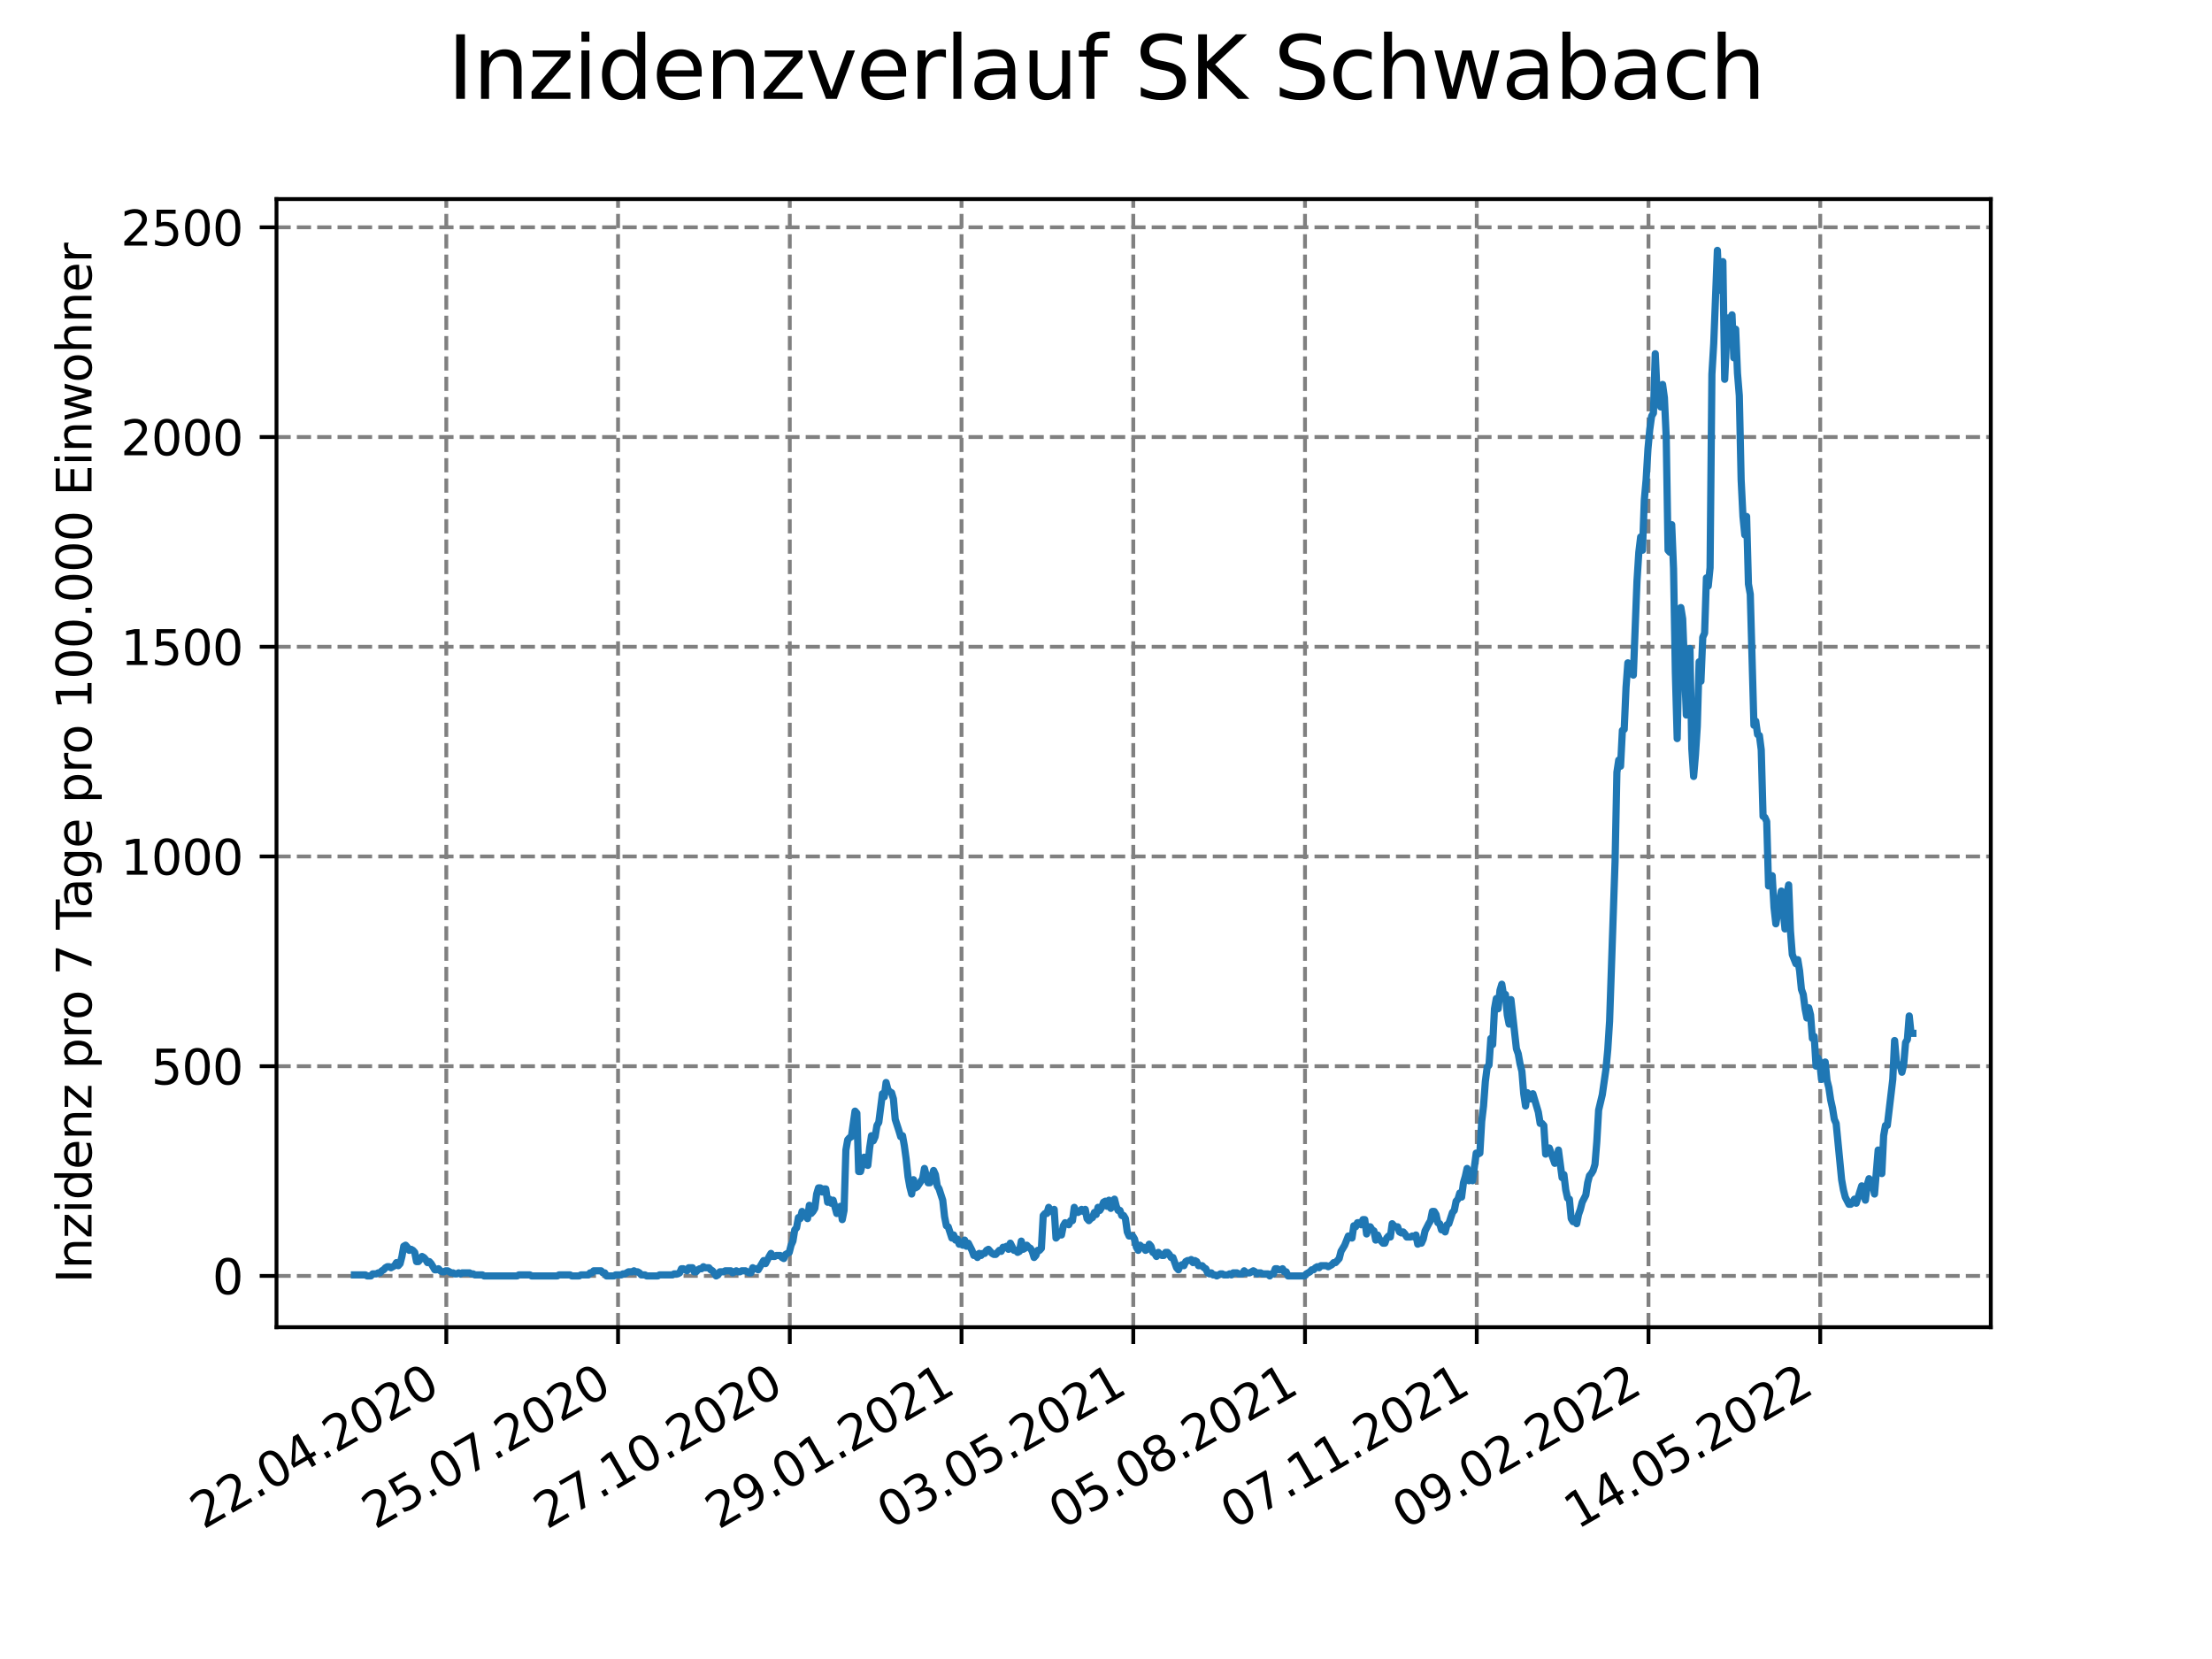 <?xml version="1.0" encoding="utf-8" standalone="no"?>
<!DOCTYPE svg PUBLIC "-//W3C//DTD SVG 1.1//EN"
  "http://www.w3.org/Graphics/SVG/1.1/DTD/svg11.dtd">
<svg xmlns:xlink="http://www.w3.org/1999/xlink" width="460.8pt" height="345.6pt" viewBox="0 0 460.8 345.6" xmlns="http://www.w3.org/2000/svg" version="1.1">
 <defs>
  <style type="text/css">*{stroke-linejoin: round; stroke-linecap: butt}</style>
 </defs>
 <g id="figure_1">
  <g id="patch_1">
   <path d="M 0 345.6 
L 460.8 345.6 
L 460.8 0 
L 0 0 
z
" style="fill: #ffffff"/>
  </g>
  <g id="axes_1">
   <g id="patch_2">
    <path d="M 57.6 276.48 
L 414.72 276.48 
L 414.72 41.472 
L 57.6 41.472 
z
" style="fill: #ffffff"/>
   </g>
   <g id="matplotlib.axis_1">
    <g id="xtick_1">
     <g id="line2d_1">
      <path d="M 92.974 276.48 
L 92.974 41.472 
" clip-path="url(#pf11c530e3b)" style="fill: none; stroke-dasharray: 2.96,1.28; stroke-dashoffset: 0; stroke: #808080; stroke-width: 0.8"/>
     </g>
     <g id="line2d_2">
      <defs>
       <path id="m8e20c6bf07" d="M 0 0 
L 0 3.5 
" style="stroke: #000000; stroke-width: 0.8"/>
      </defs>
      <g>
       <use xlink:href="#m8e20c6bf07" x="92.974" y="276.48" style="stroke: #000000; stroke-width: 0.8"/>
      </g>
     </g>
     <g id="text_1">
      <!-- 22.04.2020 -->
      <g transform="translate(42.349 318.689)rotate(-30)scale(0.1 -0.1)">
       <defs>
        <path id="DejaVuSans-32" d="M 1228 531 
L 3431 531 
L 3431 0 
L 469 0 
L 469 531 
Q 828 903 1448 1529 
Q 2069 2156 2228 2338 
Q 2531 2678 2651 2914 
Q 2772 3150 2772 3378 
Q 2772 3750 2511 3984 
Q 2250 4219 1831 4219 
Q 1534 4219 1204 4116 
Q 875 4013 500 3803 
L 500 4441 
Q 881 4594 1212 4672 
Q 1544 4750 1819 4750 
Q 2544 4750 2975 4387 
Q 3406 4025 3406 3419 
Q 3406 3131 3298 2873 
Q 3191 2616 2906 2266 
Q 2828 2175 2409 1742 
Q 1991 1309 1228 531 
z
" transform="scale(0.016)"/>
        <path id="DejaVuSans-2e" d="M 684 794 
L 1344 794 
L 1344 0 
L 684 0 
L 684 794 
z
" transform="scale(0.016)"/>
        <path id="DejaVuSans-30" d="M 2034 4250 
Q 1547 4250 1301 3770 
Q 1056 3291 1056 2328 
Q 1056 1369 1301 889 
Q 1547 409 2034 409 
Q 2525 409 2770 889 
Q 3016 1369 3016 2328 
Q 3016 3291 2770 3770 
Q 2525 4250 2034 4250 
z
M 2034 4750 
Q 2819 4750 3233 4129 
Q 3647 3509 3647 2328 
Q 3647 1150 3233 529 
Q 2819 -91 2034 -91 
Q 1250 -91 836 529 
Q 422 1150 422 2328 
Q 422 3509 836 4129 
Q 1250 4750 2034 4750 
z
" transform="scale(0.016)"/>
        <path id="DejaVuSans-34" d="M 2419 4116 
L 825 1625 
L 2419 1625 
L 2419 4116 
z
M 2253 4666 
L 3047 4666 
L 3047 1625 
L 3713 1625 
L 3713 1100 
L 3047 1100 
L 3047 0 
L 2419 0 
L 2419 1100 
L 313 1100 
L 313 1709 
L 2253 4666 
z
" transform="scale(0.016)"/>
       </defs>
       <use xlink:href="#DejaVuSans-32"/>
       <use xlink:href="#DejaVuSans-32" x="63.623"/>
       <use xlink:href="#DejaVuSans-2e" x="127.246"/>
       <use xlink:href="#DejaVuSans-30" x="159.033"/>
       <use xlink:href="#DejaVuSans-34" x="222.656"/>
       <use xlink:href="#DejaVuSans-2e" x="286.279"/>
       <use xlink:href="#DejaVuSans-32" x="318.066"/>
       <use xlink:href="#DejaVuSans-30" x="381.689"/>
       <use xlink:href="#DejaVuSans-32" x="445.312"/>
       <use xlink:href="#DejaVuSans-30" x="508.936"/>
      </g>
     </g>
    </g>
    <g id="xtick_2">
     <g id="line2d_3">
      <path d="M 128.751 276.48 
L 128.751 41.472 
" clip-path="url(#pf11c530e3b)" style="fill: none; stroke-dasharray: 2.96,1.28; stroke-dashoffset: 0; stroke: #808080; stroke-width: 0.8"/>
     </g>
     <g id="line2d_4">
      <g>
       <use xlink:href="#m8e20c6bf07" x="128.751" y="276.48" style="stroke: #000000; stroke-width: 0.8"/>
      </g>
     </g>
     <g id="text_2">
      <!-- 25.07.2020 -->
      <g transform="translate(78.125 318.689)rotate(-30)scale(0.1 -0.1)">
       <defs>
        <path id="DejaVuSans-35" d="M 691 4666 
L 3169 4666 
L 3169 4134 
L 1269 4134 
L 1269 2991 
Q 1406 3038 1543 3061 
Q 1681 3084 1819 3084 
Q 2600 3084 3056 2656 
Q 3513 2228 3513 1497 
Q 3513 744 3044 326 
Q 2575 -91 1722 -91 
Q 1428 -91 1123 -41 
Q 819 9 494 109 
L 494 744 
Q 775 591 1075 516 
Q 1375 441 1709 441 
Q 2250 441 2565 725 
Q 2881 1009 2881 1497 
Q 2881 1984 2565 2268 
Q 2250 2553 1709 2553 
Q 1456 2553 1204 2497 
Q 953 2441 691 2322 
L 691 4666 
z
" transform="scale(0.016)"/>
        <path id="DejaVuSans-37" d="M 525 4666 
L 3525 4666 
L 3525 4397 
L 1831 0 
L 1172 0 
L 2766 4134 
L 525 4134 
L 525 4666 
z
" transform="scale(0.016)"/>
       </defs>
       <use xlink:href="#DejaVuSans-32"/>
       <use xlink:href="#DejaVuSans-35" x="63.623"/>
       <use xlink:href="#DejaVuSans-2e" x="127.246"/>
       <use xlink:href="#DejaVuSans-30" x="159.033"/>
       <use xlink:href="#DejaVuSans-37" x="222.656"/>
       <use xlink:href="#DejaVuSans-2e" x="286.279"/>
       <use xlink:href="#DejaVuSans-32" x="318.066"/>
       <use xlink:href="#DejaVuSans-30" x="381.689"/>
       <use xlink:href="#DejaVuSans-32" x="445.312"/>
       <use xlink:href="#DejaVuSans-30" x="508.936"/>
      </g>
     </g>
    </g>
    <g id="xtick_3">
     <g id="line2d_5">
      <path d="M 164.527 276.48 
L 164.527 41.472 
" clip-path="url(#pf11c530e3b)" style="fill: none; stroke-dasharray: 2.96,1.28; stroke-dashoffset: 0; stroke: #808080; stroke-width: 0.8"/>
     </g>
     <g id="line2d_6">
      <g>
       <use xlink:href="#m8e20c6bf07" x="164.527" y="276.48" style="stroke: #000000; stroke-width: 0.8"/>
      </g>
     </g>
     <g id="text_3">
      <!-- 27.10.2020 -->
      <g transform="translate(113.902 318.689)rotate(-30)scale(0.1 -0.1)">
       <defs>
        <path id="DejaVuSans-31" d="M 794 531 
L 1825 531 
L 1825 4091 
L 703 3866 
L 703 4441 
L 1819 4666 
L 2450 4666 
L 2450 531 
L 3481 531 
L 3481 0 
L 794 0 
L 794 531 
z
" transform="scale(0.016)"/>
       </defs>
       <use xlink:href="#DejaVuSans-32"/>
       <use xlink:href="#DejaVuSans-37" x="63.623"/>
       <use xlink:href="#DejaVuSans-2e" x="127.246"/>
       <use xlink:href="#DejaVuSans-31" x="159.033"/>
       <use xlink:href="#DejaVuSans-30" x="222.656"/>
       <use xlink:href="#DejaVuSans-2e" x="286.279"/>
       <use xlink:href="#DejaVuSans-32" x="318.066"/>
       <use xlink:href="#DejaVuSans-30" x="381.689"/>
       <use xlink:href="#DejaVuSans-32" x="445.312"/>
       <use xlink:href="#DejaVuSans-30" x="508.936"/>
      </g>
     </g>
    </g>
    <g id="xtick_4">
     <g id="line2d_7">
      <path d="M 200.304 276.48 
L 200.304 41.472 
" clip-path="url(#pf11c530e3b)" style="fill: none; stroke-dasharray: 2.96,1.28; stroke-dashoffset: 0; stroke: #808080; stroke-width: 0.8"/>
     </g>
     <g id="line2d_8">
      <g>
       <use xlink:href="#m8e20c6bf07" x="200.304" y="276.48" style="stroke: #000000; stroke-width: 0.8"/>
      </g>
     </g>
     <g id="text_4">
      <!-- 29.01.2021 -->
      <g transform="translate(149.679 318.689)rotate(-30)scale(0.1 -0.1)">
       <defs>
        <path id="DejaVuSans-39" d="M 703 97 
L 703 672 
Q 941 559 1184 500 
Q 1428 441 1663 441 
Q 2288 441 2617 861 
Q 2947 1281 2994 2138 
Q 2813 1869 2534 1725 
Q 2256 1581 1919 1581 
Q 1219 1581 811 2004 
Q 403 2428 403 3163 
Q 403 3881 828 4315 
Q 1253 4750 1959 4750 
Q 2769 4750 3195 4129 
Q 3622 3509 3622 2328 
Q 3622 1225 3098 567 
Q 2575 -91 1691 -91 
Q 1453 -91 1209 -44 
Q 966 3 703 97 
z
M 1959 2075 
Q 2384 2075 2632 2365 
Q 2881 2656 2881 3163 
Q 2881 3666 2632 3958 
Q 2384 4250 1959 4250 
Q 1534 4250 1286 3958 
Q 1038 3666 1038 3163 
Q 1038 2656 1286 2365 
Q 1534 2075 1959 2075 
z
" transform="scale(0.016)"/>
       </defs>
       <use xlink:href="#DejaVuSans-32"/>
       <use xlink:href="#DejaVuSans-39" x="63.623"/>
       <use xlink:href="#DejaVuSans-2e" x="127.246"/>
       <use xlink:href="#DejaVuSans-30" x="159.033"/>
       <use xlink:href="#DejaVuSans-31" x="222.656"/>
       <use xlink:href="#DejaVuSans-2e" x="286.279"/>
       <use xlink:href="#DejaVuSans-32" x="318.066"/>
       <use xlink:href="#DejaVuSans-30" x="381.689"/>
       <use xlink:href="#DejaVuSans-32" x="445.312"/>
       <use xlink:href="#DejaVuSans-31" x="508.936"/>
      </g>
     </g>
    </g>
    <g id="xtick_5">
     <g id="line2d_9">
      <path d="M 236.081 276.48 
L 236.081 41.472 
" clip-path="url(#pf11c530e3b)" style="fill: none; stroke-dasharray: 2.96,1.28; stroke-dashoffset: 0; stroke: #808080; stroke-width: 0.8"/>
     </g>
     <g id="line2d_10">
      <g>
       <use xlink:href="#m8e20c6bf07" x="236.081" y="276.48" style="stroke: #000000; stroke-width: 0.8"/>
      </g>
     </g>
     <g id="text_5">
      <!-- 03.05.2021 -->
      <g transform="translate(185.455 318.689)rotate(-30)scale(0.1 -0.1)">
       <defs>
        <path id="DejaVuSans-33" d="M 2597 2516 
Q 3050 2419 3304 2112 
Q 3559 1806 3559 1356 
Q 3559 666 3084 287 
Q 2609 -91 1734 -91 
Q 1441 -91 1130 -33 
Q 819 25 488 141 
L 488 750 
Q 750 597 1062 519 
Q 1375 441 1716 441 
Q 2309 441 2620 675 
Q 2931 909 2931 1356 
Q 2931 1769 2642 2001 
Q 2353 2234 1838 2234 
L 1294 2234 
L 1294 2753 
L 1863 2753 
Q 2328 2753 2575 2939 
Q 2822 3125 2822 3475 
Q 2822 3834 2567 4026 
Q 2313 4219 1838 4219 
Q 1578 4219 1281 4162 
Q 984 4106 628 3988 
L 628 4550 
Q 988 4650 1302 4700 
Q 1616 4750 1894 4750 
Q 2613 4750 3031 4423 
Q 3450 4097 3450 3541 
Q 3450 3153 3228 2886 
Q 3006 2619 2597 2516 
z
" transform="scale(0.016)"/>
       </defs>
       <use xlink:href="#DejaVuSans-30"/>
       <use xlink:href="#DejaVuSans-33" x="63.623"/>
       <use xlink:href="#DejaVuSans-2e" x="127.246"/>
       <use xlink:href="#DejaVuSans-30" x="159.033"/>
       <use xlink:href="#DejaVuSans-35" x="222.656"/>
       <use xlink:href="#DejaVuSans-2e" x="286.279"/>
       <use xlink:href="#DejaVuSans-32" x="318.066"/>
       <use xlink:href="#DejaVuSans-30" x="381.689"/>
       <use xlink:href="#DejaVuSans-32" x="445.312"/>
       <use xlink:href="#DejaVuSans-31" x="508.936"/>
      </g>
     </g>
    </g>
    <g id="xtick_6">
     <g id="line2d_11">
      <path d="M 271.857 276.48 
L 271.857 41.472 
" clip-path="url(#pf11c530e3b)" style="fill: none; stroke-dasharray: 2.96,1.28; stroke-dashoffset: 0; stroke: #808080; stroke-width: 0.8"/>
     </g>
     <g id="line2d_12">
      <g>
       <use xlink:href="#m8e20c6bf07" x="271.857" y="276.48" style="stroke: #000000; stroke-width: 0.8"/>
      </g>
     </g>
     <g id="text_6">
      <!-- 05.08.2021 -->
      <g transform="translate(221.232 318.689)rotate(-30)scale(0.1 -0.1)">
       <defs>
        <path id="DejaVuSans-38" d="M 2034 2216 
Q 1584 2216 1326 1975 
Q 1069 1734 1069 1313 
Q 1069 891 1326 650 
Q 1584 409 2034 409 
Q 2484 409 2743 651 
Q 3003 894 3003 1313 
Q 3003 1734 2745 1975 
Q 2488 2216 2034 2216 
z
M 1403 2484 
Q 997 2584 770 2862 
Q 544 3141 544 3541 
Q 544 4100 942 4425 
Q 1341 4750 2034 4750 
Q 2731 4750 3128 4425 
Q 3525 4100 3525 3541 
Q 3525 3141 3298 2862 
Q 3072 2584 2669 2484 
Q 3125 2378 3379 2068 
Q 3634 1759 3634 1313 
Q 3634 634 3220 271 
Q 2806 -91 2034 -91 
Q 1263 -91 848 271 
Q 434 634 434 1313 
Q 434 1759 690 2068 
Q 947 2378 1403 2484 
z
M 1172 3481 
Q 1172 3119 1398 2916 
Q 1625 2713 2034 2713 
Q 2441 2713 2670 2916 
Q 2900 3119 2900 3481 
Q 2900 3844 2670 4047 
Q 2441 4250 2034 4250 
Q 1625 4250 1398 4047 
Q 1172 3844 1172 3481 
z
" transform="scale(0.016)"/>
       </defs>
       <use xlink:href="#DejaVuSans-30"/>
       <use xlink:href="#DejaVuSans-35" x="63.623"/>
       <use xlink:href="#DejaVuSans-2e" x="127.246"/>
       <use xlink:href="#DejaVuSans-30" x="159.033"/>
       <use xlink:href="#DejaVuSans-38" x="222.656"/>
       <use xlink:href="#DejaVuSans-2e" x="286.279"/>
       <use xlink:href="#DejaVuSans-32" x="318.066"/>
       <use xlink:href="#DejaVuSans-30" x="381.689"/>
       <use xlink:href="#DejaVuSans-32" x="445.312"/>
       <use xlink:href="#DejaVuSans-31" x="508.936"/>
      </g>
     </g>
    </g>
    <g id="xtick_7">
     <g id="line2d_13">
      <path d="M 307.634 276.48 
L 307.634 41.472 
" clip-path="url(#pf11c530e3b)" style="fill: none; stroke-dasharray: 2.96,1.28; stroke-dashoffset: 0; stroke: #808080; stroke-width: 0.8"/>
     </g>
     <g id="line2d_14">
      <g>
       <use xlink:href="#m8e20c6bf07" x="307.634" y="276.48" style="stroke: #000000; stroke-width: 0.8"/>
      </g>
     </g>
     <g id="text_7">
      <!-- 07.11.2021 -->
      <g transform="translate(257.009 318.689)rotate(-30)scale(0.1 -0.1)">
       <use xlink:href="#DejaVuSans-30"/>
       <use xlink:href="#DejaVuSans-37" x="63.623"/>
       <use xlink:href="#DejaVuSans-2e" x="127.246"/>
       <use xlink:href="#DejaVuSans-31" x="159.033"/>
       <use xlink:href="#DejaVuSans-31" x="222.656"/>
       <use xlink:href="#DejaVuSans-2e" x="286.279"/>
       <use xlink:href="#DejaVuSans-32" x="318.066"/>
       <use xlink:href="#DejaVuSans-30" x="381.689"/>
       <use xlink:href="#DejaVuSans-32" x="445.312"/>
       <use xlink:href="#DejaVuSans-31" x="508.936"/>
      </g>
     </g>
    </g>
    <g id="xtick_8">
     <g id="line2d_15">
      <path d="M 343.411 276.48 
L 343.411 41.472 
" clip-path="url(#pf11c530e3b)" style="fill: none; stroke-dasharray: 2.96,1.28; stroke-dashoffset: 0; stroke: #808080; stroke-width: 0.8"/>
     </g>
     <g id="line2d_16">
      <g>
       <use xlink:href="#m8e20c6bf07" x="343.411" y="276.48" style="stroke: #000000; stroke-width: 0.8"/>
      </g>
     </g>
     <g id="text_8">
      <!-- 09.02.2022 -->
      <g transform="translate(292.786 318.689)rotate(-30)scale(0.1 -0.1)">
       <use xlink:href="#DejaVuSans-30"/>
       <use xlink:href="#DejaVuSans-39" x="63.623"/>
       <use xlink:href="#DejaVuSans-2e" x="127.246"/>
       <use xlink:href="#DejaVuSans-30" x="159.033"/>
       <use xlink:href="#DejaVuSans-32" x="222.656"/>
       <use xlink:href="#DejaVuSans-2e" x="286.279"/>
       <use xlink:href="#DejaVuSans-32" x="318.066"/>
       <use xlink:href="#DejaVuSans-30" x="381.689"/>
       <use xlink:href="#DejaVuSans-32" x="445.312"/>
       <use xlink:href="#DejaVuSans-32" x="508.936"/>
      </g>
     </g>
    </g>
    <g id="xtick_9">
     <g id="line2d_17">
      <path d="M 379.188 276.48 
L 379.188 41.472 
" clip-path="url(#pf11c530e3b)" style="fill: none; stroke-dasharray: 2.96,1.28; stroke-dashoffset: 0; stroke: #808080; stroke-width: 0.8"/>
     </g>
     <g id="line2d_18">
      <g>
       <use xlink:href="#m8e20c6bf07" x="379.188" y="276.48" style="stroke: #000000; stroke-width: 0.8"/>
      </g>
     </g>
     <g id="text_9">
      <!-- 14.05.2022 -->
      <g transform="translate(328.562 318.689)rotate(-30)scale(0.1 -0.1)">
       <use xlink:href="#DejaVuSans-31"/>
       <use xlink:href="#DejaVuSans-34" x="63.623"/>
       <use xlink:href="#DejaVuSans-2e" x="127.246"/>
       <use xlink:href="#DejaVuSans-30" x="159.033"/>
       <use xlink:href="#DejaVuSans-35" x="222.656"/>
       <use xlink:href="#DejaVuSans-2e" x="286.279"/>
       <use xlink:href="#DejaVuSans-32" x="318.066"/>
       <use xlink:href="#DejaVuSans-30" x="381.689"/>
       <use xlink:href="#DejaVuSans-32" x="445.312"/>
       <use xlink:href="#DejaVuSans-32" x="508.936"/>
      </g>
     </g>
    </g>
   </g>
   <g id="matplotlib.axis_2">
    <g id="ytick_1">
     <g id="line2d_19">
      <path d="M 57.6 265.798 
L 414.72 265.798 
" clip-path="url(#pf11c530e3b)" style="fill: none; stroke-dasharray: 2.96,1.28; stroke-dashoffset: 0; stroke: #808080; stroke-width: 0.8"/>
     </g>
     <g id="line2d_20">
      <defs>
       <path id="mb2335ee285" d="M 0 0 
L -3.5 0 
" style="stroke: #000000; stroke-width: 0.8"/>
      </defs>
      <g>
       <use xlink:href="#mb2335ee285" x="57.6" y="265.798" style="stroke: #000000; stroke-width: 0.8"/>
      </g>
     </g>
     <g id="text_10">
      <!-- 0 -->
      <g transform="translate(44.237 269.597)scale(0.1 -0.1)">
       <use xlink:href="#DejaVuSans-30"/>
      </g>
     </g>
    </g>
    <g id="ytick_2">
     <g id="line2d_21">
      <path d="M 57.6 222.109 
L 414.72 222.109 
" clip-path="url(#pf11c530e3b)" style="fill: none; stroke-dasharray: 2.96,1.28; stroke-dashoffset: 0; stroke: #808080; stroke-width: 0.8"/>
     </g>
     <g id="line2d_22">
      <g>
       <use xlink:href="#mb2335ee285" x="57.6" y="222.109" style="stroke: #000000; stroke-width: 0.8"/>
      </g>
     </g>
     <g id="text_11">
      <!-- 500 -->
      <g transform="translate(31.512 225.908)scale(0.1 -0.1)">
       <use xlink:href="#DejaVuSans-35"/>
       <use xlink:href="#DejaVuSans-30" x="63.623"/>
       <use xlink:href="#DejaVuSans-30" x="127.246"/>
      </g>
     </g>
    </g>
    <g id="ytick_3">
     <g id="line2d_23">
      <path d="M 57.6 178.419 
L 414.72 178.419 
" clip-path="url(#pf11c530e3b)" style="fill: none; stroke-dasharray: 2.96,1.28; stroke-dashoffset: 0; stroke: #808080; stroke-width: 0.8"/>
     </g>
     <g id="line2d_24">
      <g>
       <use xlink:href="#mb2335ee285" x="57.6" y="178.419" style="stroke: #000000; stroke-width: 0.8"/>
      </g>
     </g>
     <g id="text_12">
      <!-- 1000 -->
      <g transform="translate(25.15 182.218)scale(0.1 -0.1)">
       <use xlink:href="#DejaVuSans-31"/>
       <use xlink:href="#DejaVuSans-30" x="63.623"/>
       <use xlink:href="#DejaVuSans-30" x="127.246"/>
       <use xlink:href="#DejaVuSans-30" x="190.869"/>
      </g>
     </g>
    </g>
    <g id="ytick_4">
     <g id="line2d_25">
      <path d="M 57.6 134.73 
L 414.72 134.73 
" clip-path="url(#pf11c530e3b)" style="fill: none; stroke-dasharray: 2.96,1.28; stroke-dashoffset: 0; stroke: #808080; stroke-width: 0.8"/>
     </g>
     <g id="line2d_26">
      <g>
       <use xlink:href="#mb2335ee285" x="57.6" y="134.73" style="stroke: #000000; stroke-width: 0.8"/>
      </g>
     </g>
     <g id="text_13">
      <!-- 1500 -->
      <g transform="translate(25.15 138.529)scale(0.1 -0.1)">
       <use xlink:href="#DejaVuSans-31"/>
       <use xlink:href="#DejaVuSans-35" x="63.623"/>
       <use xlink:href="#DejaVuSans-30" x="127.246"/>
       <use xlink:href="#DejaVuSans-30" x="190.869"/>
      </g>
     </g>
    </g>
    <g id="ytick_5">
     <g id="line2d_27">
      <path d="M 57.6 91.041 
L 414.72 91.041 
" clip-path="url(#pf11c530e3b)" style="fill: none; stroke-dasharray: 2.96,1.28; stroke-dashoffset: 0; stroke: #808080; stroke-width: 0.8"/>
     </g>
     <g id="line2d_28">
      <g>
       <use xlink:href="#mb2335ee285" x="57.6" y="91.041" style="stroke: #000000; stroke-width: 0.8"/>
      </g>
     </g>
     <g id="text_14">
      <!-- 2000 -->
      <g transform="translate(25.15 94.84)scale(0.1 -0.1)">
       <use xlink:href="#DejaVuSans-32"/>
       <use xlink:href="#DejaVuSans-30" x="63.623"/>
       <use xlink:href="#DejaVuSans-30" x="127.246"/>
       <use xlink:href="#DejaVuSans-30" x="190.869"/>
      </g>
     </g>
    </g>
    <g id="ytick_6">
     <g id="line2d_29">
      <path d="M 57.6 47.351 
L 414.72 47.351 
" clip-path="url(#pf11c530e3b)" style="fill: none; stroke-dasharray: 2.96,1.28; stroke-dashoffset: 0; stroke: #808080; stroke-width: 0.8"/>
     </g>
     <g id="line2d_30">
      <g>
       <use xlink:href="#mb2335ee285" x="57.6" y="47.351" style="stroke: #000000; stroke-width: 0.8"/>
      </g>
     </g>
     <g id="text_15">
      <!-- 2500 -->
      <g transform="translate(25.15 51.151)scale(0.1 -0.1)">
       <use xlink:href="#DejaVuSans-32"/>
       <use xlink:href="#DejaVuSans-35" x="63.623"/>
       <use xlink:href="#DejaVuSans-30" x="127.246"/>
       <use xlink:href="#DejaVuSans-30" x="190.869"/>
      </g>
     </g>
    </g>
    <g id="text_16">
     <!-- Inzidenz pro 7 Tage pro 100.000 Einwohner -->
     <g transform="translate(19.07 267.301)rotate(-90)scale(0.1 -0.1)">
      <defs>
       <path id="DejaVuSans-49" d="M 628 4666 
L 1259 4666 
L 1259 0 
L 628 0 
L 628 4666 
z
" transform="scale(0.016)"/>
       <path id="DejaVuSans-6e" d="M 3513 2113 
L 3513 0 
L 2938 0 
L 2938 2094 
Q 2938 2591 2744 2837 
Q 2550 3084 2163 3084 
Q 1697 3084 1428 2787 
Q 1159 2491 1159 1978 
L 1159 0 
L 581 0 
L 581 3500 
L 1159 3500 
L 1159 2956 
Q 1366 3272 1645 3428 
Q 1925 3584 2291 3584 
Q 2894 3584 3203 3211 
Q 3513 2838 3513 2113 
z
" transform="scale(0.016)"/>
       <path id="DejaVuSans-7a" d="M 353 3500 
L 3084 3500 
L 3084 2975 
L 922 459 
L 3084 459 
L 3084 0 
L 275 0 
L 275 525 
L 2438 3041 
L 353 3041 
L 353 3500 
z
" transform="scale(0.016)"/>
       <path id="DejaVuSans-69" d="M 603 3500 
L 1178 3500 
L 1178 0 
L 603 0 
L 603 3500 
z
M 603 4863 
L 1178 4863 
L 1178 4134 
L 603 4134 
L 603 4863 
z
" transform="scale(0.016)"/>
       <path id="DejaVuSans-64" d="M 2906 2969 
L 2906 4863 
L 3481 4863 
L 3481 0 
L 2906 0 
L 2906 525 
Q 2725 213 2448 61 
Q 2172 -91 1784 -91 
Q 1150 -91 751 415 
Q 353 922 353 1747 
Q 353 2572 751 3078 
Q 1150 3584 1784 3584 
Q 2172 3584 2448 3432 
Q 2725 3281 2906 2969 
z
M 947 1747 
Q 947 1113 1208 752 
Q 1469 391 1925 391 
Q 2381 391 2643 752 
Q 2906 1113 2906 1747 
Q 2906 2381 2643 2742 
Q 2381 3103 1925 3103 
Q 1469 3103 1208 2742 
Q 947 2381 947 1747 
z
" transform="scale(0.016)"/>
       <path id="DejaVuSans-65" d="M 3597 1894 
L 3597 1613 
L 953 1613 
Q 991 1019 1311 708 
Q 1631 397 2203 397 
Q 2534 397 2845 478 
Q 3156 559 3463 722 
L 3463 178 
Q 3153 47 2828 -22 
Q 2503 -91 2169 -91 
Q 1331 -91 842 396 
Q 353 884 353 1716 
Q 353 2575 817 3079 
Q 1281 3584 2069 3584 
Q 2775 3584 3186 3129 
Q 3597 2675 3597 1894 
z
M 3022 2063 
Q 3016 2534 2758 2815 
Q 2500 3097 2075 3097 
Q 1594 3097 1305 2825 
Q 1016 2553 972 2059 
L 3022 2063 
z
" transform="scale(0.016)"/>
       <path id="DejaVuSans-20" transform="scale(0.016)"/>
       <path id="DejaVuSans-70" d="M 1159 525 
L 1159 -1331 
L 581 -1331 
L 581 3500 
L 1159 3500 
L 1159 2969 
Q 1341 3281 1617 3432 
Q 1894 3584 2278 3584 
Q 2916 3584 3314 3078 
Q 3713 2572 3713 1747 
Q 3713 922 3314 415 
Q 2916 -91 2278 -91 
Q 1894 -91 1617 61 
Q 1341 213 1159 525 
z
M 3116 1747 
Q 3116 2381 2855 2742 
Q 2594 3103 2138 3103 
Q 1681 3103 1420 2742 
Q 1159 2381 1159 1747 
Q 1159 1113 1420 752 
Q 1681 391 2138 391 
Q 2594 391 2855 752 
Q 3116 1113 3116 1747 
z
" transform="scale(0.016)"/>
       <path id="DejaVuSans-72" d="M 2631 2963 
Q 2534 3019 2420 3045 
Q 2306 3072 2169 3072 
Q 1681 3072 1420 2755 
Q 1159 2438 1159 1844 
L 1159 0 
L 581 0 
L 581 3500 
L 1159 3500 
L 1159 2956 
Q 1341 3275 1631 3429 
Q 1922 3584 2338 3584 
Q 2397 3584 2469 3576 
Q 2541 3569 2628 3553 
L 2631 2963 
z
" transform="scale(0.016)"/>
       <path id="DejaVuSans-6f" d="M 1959 3097 
Q 1497 3097 1228 2736 
Q 959 2375 959 1747 
Q 959 1119 1226 758 
Q 1494 397 1959 397 
Q 2419 397 2687 759 
Q 2956 1122 2956 1747 
Q 2956 2369 2687 2733 
Q 2419 3097 1959 3097 
z
M 1959 3584 
Q 2709 3584 3137 3096 
Q 3566 2609 3566 1747 
Q 3566 888 3137 398 
Q 2709 -91 1959 -91 
Q 1206 -91 779 398 
Q 353 888 353 1747 
Q 353 2609 779 3096 
Q 1206 3584 1959 3584 
z
" transform="scale(0.016)"/>
       <path id="DejaVuSans-54" d="M -19 4666 
L 3928 4666 
L 3928 4134 
L 2272 4134 
L 2272 0 
L 1638 0 
L 1638 4134 
L -19 4134 
L -19 4666 
z
" transform="scale(0.016)"/>
       <path id="DejaVuSans-61" d="M 2194 1759 
Q 1497 1759 1228 1600 
Q 959 1441 959 1056 
Q 959 750 1161 570 
Q 1363 391 1709 391 
Q 2188 391 2477 730 
Q 2766 1069 2766 1631 
L 2766 1759 
L 2194 1759 
z
M 3341 1997 
L 3341 0 
L 2766 0 
L 2766 531 
Q 2569 213 2275 61 
Q 1981 -91 1556 -91 
Q 1019 -91 701 211 
Q 384 513 384 1019 
Q 384 1609 779 1909 
Q 1175 2209 1959 2209 
L 2766 2209 
L 2766 2266 
Q 2766 2663 2505 2880 
Q 2244 3097 1772 3097 
Q 1472 3097 1187 3025 
Q 903 2953 641 2809 
L 641 3341 
Q 956 3463 1253 3523 
Q 1550 3584 1831 3584 
Q 2591 3584 2966 3190 
Q 3341 2797 3341 1997 
z
" transform="scale(0.016)"/>
       <path id="DejaVuSans-67" d="M 2906 1791 
Q 2906 2416 2648 2759 
Q 2391 3103 1925 3103 
Q 1463 3103 1205 2759 
Q 947 2416 947 1791 
Q 947 1169 1205 825 
Q 1463 481 1925 481 
Q 2391 481 2648 825 
Q 2906 1169 2906 1791 
z
M 3481 434 
Q 3481 -459 3084 -895 
Q 2688 -1331 1869 -1331 
Q 1566 -1331 1297 -1286 
Q 1028 -1241 775 -1147 
L 775 -588 
Q 1028 -725 1275 -790 
Q 1522 -856 1778 -856 
Q 2344 -856 2625 -561 
Q 2906 -266 2906 331 
L 2906 616 
Q 2728 306 2450 153 
Q 2172 0 1784 0 
Q 1141 0 747 490 
Q 353 981 353 1791 
Q 353 2603 747 3093 
Q 1141 3584 1784 3584 
Q 2172 3584 2450 3431 
Q 2728 3278 2906 2969 
L 2906 3500 
L 3481 3500 
L 3481 434 
z
" transform="scale(0.016)"/>
       <path id="DejaVuSans-45" d="M 628 4666 
L 3578 4666 
L 3578 4134 
L 1259 4134 
L 1259 2753 
L 3481 2753 
L 3481 2222 
L 1259 2222 
L 1259 531 
L 3634 531 
L 3634 0 
L 628 0 
L 628 4666 
z
" transform="scale(0.016)"/>
       <path id="DejaVuSans-77" d="M 269 3500 
L 844 3500 
L 1563 769 
L 2278 3500 
L 2956 3500 
L 3675 769 
L 4391 3500 
L 4966 3500 
L 4050 0 
L 3372 0 
L 2619 2869 
L 1863 0 
L 1184 0 
L 269 3500 
z
" transform="scale(0.016)"/>
       <path id="DejaVuSans-68" d="M 3513 2113 
L 3513 0 
L 2938 0 
L 2938 2094 
Q 2938 2591 2744 2837 
Q 2550 3084 2163 3084 
Q 1697 3084 1428 2787 
Q 1159 2491 1159 1978 
L 1159 0 
L 581 0 
L 581 4863 
L 1159 4863 
L 1159 2956 
Q 1366 3272 1645 3428 
Q 1925 3584 2291 3584 
Q 2894 3584 3203 3211 
Q 3513 2838 3513 2113 
z
" transform="scale(0.016)"/>
      </defs>
      <use xlink:href="#DejaVuSans-49"/>
      <use xlink:href="#DejaVuSans-6e" x="29.492"/>
      <use xlink:href="#DejaVuSans-7a" x="92.871"/>
      <use xlink:href="#DejaVuSans-69" x="145.361"/>
      <use xlink:href="#DejaVuSans-64" x="173.145"/>
      <use xlink:href="#DejaVuSans-65" x="236.621"/>
      <use xlink:href="#DejaVuSans-6e" x="298.145"/>
      <use xlink:href="#DejaVuSans-7a" x="361.523"/>
      <use xlink:href="#DejaVuSans-20" x="414.014"/>
      <use xlink:href="#DejaVuSans-70" x="445.801"/>
      <use xlink:href="#DejaVuSans-72" x="509.277"/>
      <use xlink:href="#DejaVuSans-6f" x="548.141"/>
      <use xlink:href="#DejaVuSans-20" x="609.322"/>
      <use xlink:href="#DejaVuSans-37" x="641.109"/>
      <use xlink:href="#DejaVuSans-20" x="704.732"/>
      <use xlink:href="#DejaVuSans-54" x="736.52"/>
      <use xlink:href="#DejaVuSans-61" x="781.104"/>
      <use xlink:href="#DejaVuSans-67" x="842.383"/>
      <use xlink:href="#DejaVuSans-65" x="905.859"/>
      <use xlink:href="#DejaVuSans-20" x="967.383"/>
      <use xlink:href="#DejaVuSans-70" x="999.17"/>
      <use xlink:href="#DejaVuSans-72" x="1062.646"/>
      <use xlink:href="#DejaVuSans-6f" x="1101.51"/>
      <use xlink:href="#DejaVuSans-20" x="1162.691"/>
      <use xlink:href="#DejaVuSans-31" x="1194.479"/>
      <use xlink:href="#DejaVuSans-30" x="1258.102"/>
      <use xlink:href="#DejaVuSans-30" x="1321.725"/>
      <use xlink:href="#DejaVuSans-2e" x="1385.348"/>
      <use xlink:href="#DejaVuSans-30" x="1417.135"/>
      <use xlink:href="#DejaVuSans-30" x="1480.758"/>
      <use xlink:href="#DejaVuSans-30" x="1544.381"/>
      <use xlink:href="#DejaVuSans-20" x="1608.004"/>
      <use xlink:href="#DejaVuSans-45" x="1639.791"/>
      <use xlink:href="#DejaVuSans-69" x="1702.975"/>
      <use xlink:href="#DejaVuSans-6e" x="1730.758"/>
      <use xlink:href="#DejaVuSans-77" x="1794.137"/>
      <use xlink:href="#DejaVuSans-6f" x="1875.924"/>
      <use xlink:href="#DejaVuSans-68" x="1937.105"/>
      <use xlink:href="#DejaVuSans-6e" x="2000.484"/>
      <use xlink:href="#DejaVuSans-65" x="2063.863"/>
      <use xlink:href="#DejaVuSans-72" x="2125.387"/>
     </g>
    </g>
   </g>
   <g id="line2d_31">
    <path d="M 73.833 265.585 
L 76.116 265.585 
L 76.497 265.798 
L 77.258 265.798 
L 77.639 265.371 
L 78.4 265.371 
L 78.781 265.158 
L 79.161 265.158 
L 79.542 264.732 
L 79.922 264.519 
L 80.303 264.092 
L 80.684 263.879 
L 81.064 263.879 
L 81.445 264.092 
L 82.206 263.666 
L 82.587 263.026 
L 82.967 263.666 
L 83.348 263.239 
L 83.728 261.747 
L 84.109 259.615 
L 84.49 259.401 
L 84.87 259.828 
L 85.251 260.467 
L 85.631 260.254 
L 86.012 260.467 
L 86.393 260.894 
L 86.773 262.813 
L 87.154 262.813 
L 87.534 262.386 
L 87.915 261.747 
L 88.296 261.96 
L 88.676 262.386 
L 89.057 263.026 
L 89.437 262.813 
L 89.818 263.239 
L 90.579 264.519 
L 90.96 264.519 
L 91.34 264.305 
L 91.721 264.732 
L 92.102 264.945 
L 92.482 264.945 
L 92.863 264.732 
L 93.243 264.732 
L 94.005 265.158 
L 94.385 265.158 
L 94.766 265.371 
L 95.147 265.371 
L 95.527 265.158 
L 95.908 265.371 
L 96.288 265.158 
L 97.811 265.158 
L 98.191 265.371 
L 98.572 265.371 
L 98.953 265.585 
L 100.475 265.585 
L 100.856 265.798 
L 107.706 265.798 
L 108.087 265.585 
L 110.371 265.585 
L 110.751 265.798 
L 116.08 265.798 
L 116.46 265.585 
L 118.744 265.585 
L 119.125 265.798 
L 120.647 265.798 
L 121.028 265.585 
L 122.55 265.585 
L 122.931 265.158 
L 123.311 265.158 
L 123.692 264.732 
L 125.214 264.732 
L 125.595 265.158 
L 125.975 265.158 
L 126.356 265.798 
L 127.878 265.798 
L 128.259 265.585 
L 129.401 265.585 
L 129.781 265.371 
L 130.162 265.371 
L 130.923 264.945 
L 131.684 264.945 
L 132.065 264.732 
L 132.446 264.945 
L 132.826 264.945 
L 133.207 265.158 
L 133.587 265.585 
L 134.349 265.585 
L 134.729 265.798 
L 137.013 265.798 
L 137.393 265.585 
L 140.058 265.585 
L 140.438 265.371 
L 141.199 265.371 
L 141.58 265.158 
L 141.961 264.305 
L 142.341 264.305 
L 143.103 264.732 
L 143.483 264.092 
L 144.244 264.092 
L 144.625 264.945 
L 145.006 264.945 
L 145.386 264.519 
L 145.767 264.305 
L 146.147 264.305 
L 146.528 263.879 
L 146.909 264.092 
L 147.67 264.092 
L 148.05 264.519 
L 148.431 264.732 
L 149.192 265.798 
L 149.573 265.585 
L 149.953 264.945 
L 150.715 264.945 
L 151.095 264.732 
L 152.237 264.732 
L 152.618 265.158 
L 153.379 264.732 
L 153.759 264.945 
L 154.14 264.945 
L 154.521 264.732 
L 155.282 264.732 
L 156.043 265.158 
L 156.424 265.158 
L 156.804 264.092 
L 157.185 264.305 
L 157.565 264.305 
L 157.946 264.519 
L 159.088 262.6 
L 159.468 263.239 
L 160.23 261.747 
L 160.61 261.107 
L 160.991 261.747 
L 161.371 261.747 
L 161.752 261.533 
L 162.513 261.533 
L 162.894 261.96 
L 163.274 262.173 
L 163.655 261.32 
L 164.416 260.894 
L 164.797 259.401 
L 165.178 258.548 
L 165.558 256.203 
L 165.939 255.777 
L 166.319 253.644 
L 166.7 253.858 
L 167.081 252.365 
L 167.461 253.005 
L 167.842 253.218 
L 168.222 253.858 
L 168.603 251.086 
L 168.984 252.792 
L 169.364 252.365 
L 169.745 251.725 
L 170.125 248.74 
L 170.506 247.461 
L 170.887 247.461 
L 171.267 248.314 
L 171.648 247.674 
L 172.028 247.674 
L 172.409 250.446 
L 172.79 249.807 
L 173.17 250.659 
L 173.551 250.02 
L 174.312 252.792 
L 174.693 252.365 
L 175.073 251.299 
L 175.454 254.071 
L 175.834 252.152 
L 176.215 239.572 
L 176.596 237.44 
L 176.976 237.013 
L 177.357 236.8 
L 178.118 231.47 
L 178.499 231.896 
L 178.879 244.05 
L 179.26 244.05 
L 180.021 241.065 
L 180.402 241.704 
L 180.782 242.77 
L 181.163 239.146 
L 181.543 236.587 
L 181.924 237.653 
L 182.305 236.8 
L 182.685 234.455 
L 183.066 233.815 
L 183.827 227.845 
L 184.208 228.485 
L 184.588 225.5 
L 184.969 226.992 
L 185.349 227.419 
L 185.73 227.632 
L 186.111 228.911 
L 186.491 233.176 
L 187.252 235.521 
L 187.633 236.8 
L 188.014 236.587 
L 188.394 238.719 
L 188.775 241.491 
L 189.156 245.116 
L 189.536 247.248 
L 189.917 248.74 
L 190.297 245.755 
L 190.678 247.461 
L 191.059 247.248 
L 192.2 245.542 
L 192.581 243.41 
L 193.342 246.395 
L 193.723 246.395 
L 194.484 243.836 
L 194.865 244.689 
L 195.245 247.035 
L 195.626 247.674 
L 196.387 250.02 
L 196.768 253.431 
L 197.148 255.35 
L 197.529 255.563 
L 198.29 257.909 
L 198.671 257.269 
L 199.051 258.335 
L 199.432 258.122 
L 199.812 259.188 
L 200.193 259.188 
L 200.574 259.401 
L 200.954 258.335 
L 201.335 259.615 
L 201.715 258.975 
L 202.477 260.467 
L 202.857 261.533 
L 203.238 261.32 
L 203.618 261.96 
L 203.999 261.107 
L 204.38 261.533 
L 204.76 261.107 
L 205.141 261.107 
L 205.521 260.467 
L 205.902 260.254 
L 206.663 261.107 
L 207.044 261.32 
L 207.424 261.32 
L 208.186 260.467 
L 208.566 260.681 
L 208.947 259.828 
L 209.327 259.828 
L 209.708 259.615 
L 210.089 260.254 
L 210.469 258.975 
L 211.23 260.467 
L 211.611 260.467 
L 211.992 260.894 
L 212.372 260.681 
L 212.753 258.548 
L 213.134 260.254 
L 213.514 260.041 
L 213.895 259.401 
L 214.275 259.828 
L 214.656 260.041 
L 215.037 260.681 
L 215.417 261.96 
L 215.798 261.533 
L 216.178 260.467 
L 216.559 260.467 
L 216.94 260.041 
L 217.32 253.218 
L 217.701 252.792 
L 218.081 252.792 
L 218.462 251.512 
L 218.843 252.365 
L 219.604 251.939 
L 219.984 257.909 
L 220.365 257.482 
L 220.746 256.843 
L 221.126 257.269 
L 221.507 255.35 
L 221.887 254.711 
L 222.649 255.137 
L 223.029 254.284 
L 223.41 254.284 
L 223.79 251.512 
L 224.171 252.365 
L 224.552 252.578 
L 224.932 252.365 
L 225.313 251.939 
L 225.693 252.365 
L 226.074 251.939 
L 226.455 253.858 
L 226.835 254.284 
L 227.216 253.858 
L 227.596 253.644 
L 227.977 252.578 
L 228.358 253.005 
L 228.738 251.512 
L 229.119 252.152 
L 229.499 251.512 
L 229.88 250.446 
L 230.261 250.233 
L 230.641 251.299 
L 231.022 250.02 
L 231.402 251.725 
L 232.164 249.807 
L 232.544 251.299 
L 232.925 252.152 
L 233.305 252.152 
L 233.686 253.218 
L 234.067 253.218 
L 234.447 253.858 
L 234.828 256.629 
L 235.208 257.482 
L 235.97 257.482 
L 236.35 258.122 
L 236.731 259.828 
L 237.112 260.467 
L 237.492 259.401 
L 237.873 259.828 
L 238.253 259.828 
L 238.634 260.467 
L 239.015 260.254 
L 239.395 259.188 
L 239.776 259.615 
L 240.156 260.894 
L 240.537 261.107 
L 240.918 261.747 
L 241.298 260.894 
L 241.679 261.32 
L 242.059 261.533 
L 242.44 261.533 
L 242.821 260.894 
L 243.201 260.894 
L 243.582 261.32 
L 243.962 261.96 
L 244.343 261.96 
L 245.104 264.092 
L 245.485 264.519 
L 245.865 263.666 
L 246.246 263.452 
L 246.627 263.666 
L 247.007 262.813 
L 247.388 262.6 
L 247.768 262.6 
L 248.149 262.386 
L 248.53 263.026 
L 248.91 262.6 
L 249.291 262.813 
L 249.671 263.666 
L 250.433 263.666 
L 250.813 264.092 
L 251.194 264.305 
L 251.574 265.158 
L 251.955 265.371 
L 252.336 265.158 
L 252.716 265.585 
L 253.097 265.585 
L 253.477 265.798 
L 254.239 265.371 
L 254.619 265.371 
L 255 265.585 
L 255.761 265.585 
L 256.142 265.371 
L 256.522 265.585 
L 256.903 265.158 
L 257.664 265.158 
L 258.045 265.371 
L 258.806 265.371 
L 259.186 264.732 
L 259.567 265.158 
L 260.328 265.158 
L 261.09 264.732 
L 261.47 264.945 
L 261.851 265.371 
L 262.231 265.158 
L 262.612 265.158 
L 262.993 265.371 
L 264.134 265.371 
L 264.515 265.798 
L 264.896 265.371 
L 265.276 265.371 
L 265.657 264.305 
L 266.037 264.305 
L 266.418 264.519 
L 266.799 264.519 
L 267.179 264.305 
L 267.56 264.945 
L 267.94 264.945 
L 268.321 265.798 
L 271.746 265.798 
L 272.127 265.371 
L 272.888 264.945 
L 273.269 264.519 
L 273.649 264.519 
L 274.03 264.092 
L 274.411 263.879 
L 274.791 264.092 
L 275.172 263.666 
L 276.314 263.666 
L 276.694 263.879 
L 277.455 263.452 
L 277.836 263.026 
L 278.217 263.026 
L 278.978 262.173 
L 279.358 260.681 
L 280.12 259.401 
L 280.881 257.482 
L 281.261 257.482 
L 281.642 257.909 
L 282.023 255.35 
L 282.403 255.563 
L 282.784 254.711 
L 283.164 254.711 
L 283.545 255.137 
L 283.926 254.071 
L 284.306 254.071 
L 284.687 257.056 
L 285.068 255.563 
L 285.448 255.563 
L 285.829 256.203 
L 286.209 256.416 
L 286.59 258.335 
L 286.971 257.269 
L 287.351 258.122 
L 288.112 258.975 
L 288.493 258.975 
L 288.874 257.909 
L 289.254 257.482 
L 289.635 257.696 
L 290.015 254.924 
L 290.396 255.35 
L 290.777 255.563 
L 291.157 255.563 
L 291.538 256.629 
L 291.918 256.843 
L 292.299 256.629 
L 292.68 257.056 
L 293.06 257.696 
L 293.821 257.696 
L 294.202 257.482 
L 294.583 257.696 
L 294.963 257.269 
L 295.344 259.188 
L 295.724 258.975 
L 296.105 258.975 
L 296.486 258.122 
L 296.866 256.416 
L 297.627 254.924 
L 298.008 254.284 
L 298.389 252.365 
L 298.769 252.365 
L 299.15 253.005 
L 299.53 254.711 
L 299.911 254.924 
L 300.292 256.203 
L 300.672 255.99 
L 301.053 256.629 
L 301.433 255.137 
L 301.814 254.924 
L 302.575 252.578 
L 302.956 252.152 
L 303.336 250.233 
L 303.717 249.807 
L 304.098 248.527 
L 304.478 249.38 
L 304.859 246.395 
L 305.239 245.116 
L 305.62 243.41 
L 306.001 245.969 
L 306.381 244.903 
L 306.762 245.969 
L 307.523 240.212 
L 307.904 240.425 
L 308.284 240.212 
L 308.665 233.602 
L 309.046 230.404 
L 309.426 225.287 
L 309.807 222.302 
L 310.187 221.875 
L 310.568 216.331 
L 310.949 217.611 
L 311.329 210.148 
L 311.71 208.016 
L 312.09 210.148 
L 312.471 206.31 
L 312.852 205.031 
L 313.232 207.376 
L 313.613 207.163 
L 313.993 211.427 
L 314.374 213.346 
L 314.755 208.229 
L 315.896 218.464 
L 316.277 219.53 
L 316.658 221.662 
L 317.038 223.154 
L 317.419 227.845 
L 317.799 230.404 
L 318.18 227.632 
L 318.561 228.911 
L 318.941 228.911 
L 319.322 227.845 
L 320.464 231.683 
L 320.844 234.028 
L 321.225 234.028 
L 321.605 234.455 
L 321.986 240.425 
L 322.367 239.572 
L 322.747 239.146 
L 323.889 242.344 
L 324.27 242.131 
L 324.65 239.572 
L 325.411 245.329 
L 325.792 244.689 
L 326.173 247.888 
L 326.553 249.593 
L 326.934 249.807 
L 327.314 253.858 
L 327.695 254.497 
L 328.076 253.858 
L 328.456 254.924 
L 328.837 253.005 
L 329.217 251.939 
L 329.598 250.446 
L 330.359 248.954 
L 330.74 246.395 
L 331.121 244.903 
L 331.501 244.476 
L 331.882 243.836 
L 332.262 242.557 
L 332.643 237.866 
L 333.024 231.257 
L 333.785 228.058 
L 334.546 222.728 
L 334.927 218.677 
L 335.307 212.707 
L 336.449 179.445 
L 336.83 160.895 
L 337.21 158.336 
L 337.591 159.616 
L 337.971 152.153 
L 338.352 151.94 
L 338.733 143.198 
L 339.113 138.081 
L 340.255 140.639 
L 341.016 121.023 
L 341.397 115.053 
L 341.777 111.855 
L 342.158 114.627 
L 342.539 104.179 
L 342.919 99.915 
L 343.3 93.518 
L 343.68 89.467 
L 344.061 86.695 
L 344.442 86.056 
L 344.822 73.689 
L 345.203 82.005 
L 345.583 80.512 
L 345.964 84.776 
L 346.345 80.086 
L 346.725 82.857 
L 347.106 91.173 
L 347.486 114.627 
L 347.867 115.053 
L 348.248 109.296 
L 348.628 118.465 
L 349.009 140.213 
L 349.389 153.859 
L 349.77 135.096 
L 350.151 126.567 
L 350.531 128.912 
L 351.292 148.955 
L 351.673 138.934 
L 352.054 135.096 
L 352.434 155.991 
L 352.815 161.748 
L 353.195 157.27 
L 353.576 151.3 
L 353.957 137.867 
L 354.337 141.919 
L 354.718 132.75 
L 355.099 131.897 
L 355.479 120.384 
L 355.86 122.089 
L 356.24 118.252 
L 356.621 77.953 
L 357.002 71.557 
L 357.763 52.154 
L 358.143 60.47 
L 358.524 58.551 
L 358.905 54.5 
L 359.285 79.02 
L 359.666 70.704 
L 360.046 66.227 
L 360.427 66.653 
L 360.808 65.587 
L 361.188 74.542 
L 361.569 68.572 
L 361.949 77.74 
L 362.33 82.431 
L 362.711 99.915 
L 363.091 107.591 
L 363.472 111.429 
L 363.852 107.591 
L 364.233 121.663 
L 364.614 123.795 
L 365.375 151.087 
L 365.755 150.234 
L 366.136 153.006 
L 366.517 153.219 
L 366.897 156.204 
L 367.278 170.063 
L 367.658 170.277 
L 368.039 171.129 
L 368.42 184.562 
L 368.8 183.283 
L 369.181 182.43 
L 369.561 189.04 
L 369.942 192.451 
L 371.084 185.628 
L 371.845 193.517 
L 372.226 186.481 
L 372.606 184.349 
L 372.987 193.944 
L 373.367 198.848 
L 374.129 200.767 
L 374.509 199.914 
L 374.89 202.259 
L 375.27 206.097 
L 375.651 207.163 
L 376.032 210.148 
L 376.412 212.067 
L 376.793 209.935 
L 377.173 211.427 
L 377.554 216.331 
L 377.935 215.905 
L 378.315 222.088 
L 378.696 220.383 
L 379.077 221.235 
L 379.457 224.86 
L 379.838 223.581 
L 380.218 221.235 
L 380.599 225.073 
L 380.98 226.566 
L 381.36 229.124 
L 381.741 230.83 
L 382.121 233.176 
L 382.502 234.028 
L 383.644 245.755 
L 384.024 247.888 
L 384.405 249.38 
L 385.166 250.873 
L 385.547 250.873 
L 385.927 250.446 
L 386.308 249.807 
L 386.689 250.659 
L 387.83 247.035 
L 388.592 250.02 
L 388.972 246.821 
L 389.353 245.542 
L 389.733 246.395 
L 390.114 246.821 
L 390.495 248.74 
L 391.256 239.572 
L 391.636 241.491 
L 392.017 244.476 
L 392.398 236.587 
L 392.778 234.455 
L 393.159 234.455 
L 394.301 224.86 
L 394.681 216.758 
L 395.062 221.235 
L 395.442 221.875 
L 395.823 221.875 
L 396.204 223.368 
L 396.584 221.662 
L 396.965 217.184 
L 397.345 216.545 
L 397.726 211.641 
L 398.107 215.265 
L 398.487 215.265 
L 398.487 215.265 
" clip-path="url(#pf11c530e3b)" style="fill: none; stroke: #1f77b4; stroke-width: 1.5; stroke-linecap: square"/>
   </g>
   <g id="patch_3">
    <path d="M 57.6 276.48 
L 57.6 41.472 
" style="fill: none; stroke: #000000; stroke-width: 0.8; stroke-linejoin: miter; stroke-linecap: square"/>
   </g>
   <g id="patch_4">
    <path d="M 414.72 276.48 
L 414.72 41.472 
" style="fill: none; stroke: #000000; stroke-width: 0.8; stroke-linejoin: miter; stroke-linecap: square"/>
   </g>
   <g id="patch_5">
    <path d="M 57.6 276.48 
L 414.72 276.48 
" style="fill: none; stroke: #000000; stroke-width: 0.8; stroke-linejoin: miter; stroke-linecap: square"/>
   </g>
   <g id="patch_6">
    <path d="M 57.6 41.472 
L 414.72 41.472 
" style="fill: none; stroke: #000000; stroke-width: 0.8; stroke-linejoin: miter; stroke-linecap: square"/>
   </g>
  </g>
  <g id="text_17">
   <!-- Inzidenzverlauf SK Schwabach -->
   <g transform="translate(93.227 20.589)scale(0.18 -0.18)">
    <defs>
     <path id="DejaVuSans-76" d="M 191 3500 
L 800 3500 
L 1894 563 
L 2988 3500 
L 3597 3500 
L 2284 0 
L 1503 0 
L 191 3500 
z
" transform="scale(0.016)"/>
     <path id="DejaVuSans-6c" d="M 603 4863 
L 1178 4863 
L 1178 0 
L 603 0 
L 603 4863 
z
" transform="scale(0.016)"/>
     <path id="DejaVuSans-75" d="M 544 1381 
L 544 3500 
L 1119 3500 
L 1119 1403 
Q 1119 906 1312 657 
Q 1506 409 1894 409 
Q 2359 409 2629 706 
Q 2900 1003 2900 1516 
L 2900 3500 
L 3475 3500 
L 3475 0 
L 2900 0 
L 2900 538 
Q 2691 219 2414 64 
Q 2138 -91 1772 -91 
Q 1169 -91 856 284 
Q 544 659 544 1381 
z
M 1991 3584 
L 1991 3584 
z
" transform="scale(0.016)"/>
     <path id="DejaVuSans-66" d="M 2375 4863 
L 2375 4384 
L 1825 4384 
Q 1516 4384 1395 4259 
Q 1275 4134 1275 3809 
L 1275 3500 
L 2222 3500 
L 2222 3053 
L 1275 3053 
L 1275 0 
L 697 0 
L 697 3053 
L 147 3053 
L 147 3500 
L 697 3500 
L 697 3744 
Q 697 4328 969 4595 
Q 1241 4863 1831 4863 
L 2375 4863 
z
" transform="scale(0.016)"/>
     <path id="DejaVuSans-53" d="M 3425 4513 
L 3425 3897 
Q 3066 4069 2747 4153 
Q 2428 4238 2131 4238 
Q 1616 4238 1336 4038 
Q 1056 3838 1056 3469 
Q 1056 3159 1242 3001 
Q 1428 2844 1947 2747 
L 2328 2669 
Q 3034 2534 3370 2195 
Q 3706 1856 3706 1288 
Q 3706 609 3251 259 
Q 2797 -91 1919 -91 
Q 1588 -91 1214 -16 
Q 841 59 441 206 
L 441 856 
Q 825 641 1194 531 
Q 1563 422 1919 422 
Q 2459 422 2753 634 
Q 3047 847 3047 1241 
Q 3047 1584 2836 1778 
Q 2625 1972 2144 2069 
L 1759 2144 
Q 1053 2284 737 2584 
Q 422 2884 422 3419 
Q 422 4038 858 4394 
Q 1294 4750 2059 4750 
Q 2388 4750 2728 4690 
Q 3069 4631 3425 4513 
z
" transform="scale(0.016)"/>
     <path id="DejaVuSans-4b" d="M 628 4666 
L 1259 4666 
L 1259 2694 
L 3353 4666 
L 4166 4666 
L 1850 2491 
L 4331 0 
L 3500 0 
L 1259 2247 
L 1259 0 
L 628 0 
L 628 4666 
z
" transform="scale(0.016)"/>
     <path id="DejaVuSans-63" d="M 3122 3366 
L 3122 2828 
Q 2878 2963 2633 3030 
Q 2388 3097 2138 3097 
Q 1578 3097 1268 2742 
Q 959 2388 959 1747 
Q 959 1106 1268 751 
Q 1578 397 2138 397 
Q 2388 397 2633 464 
Q 2878 531 3122 666 
L 3122 134 
Q 2881 22 2623 -34 
Q 2366 -91 2075 -91 
Q 1284 -91 818 406 
Q 353 903 353 1747 
Q 353 2603 823 3093 
Q 1294 3584 2113 3584 
Q 2378 3584 2631 3529 
Q 2884 3475 3122 3366 
z
" transform="scale(0.016)"/>
     <path id="DejaVuSans-62" d="M 3116 1747 
Q 3116 2381 2855 2742 
Q 2594 3103 2138 3103 
Q 1681 3103 1420 2742 
Q 1159 2381 1159 1747 
Q 1159 1113 1420 752 
Q 1681 391 2138 391 
Q 2594 391 2855 752 
Q 3116 1113 3116 1747 
z
M 1159 2969 
Q 1341 3281 1617 3432 
Q 1894 3584 2278 3584 
Q 2916 3584 3314 3078 
Q 3713 2572 3713 1747 
Q 3713 922 3314 415 
Q 2916 -91 2278 -91 
Q 1894 -91 1617 61 
Q 1341 213 1159 525 
L 1159 0 
L 581 0 
L 581 4863 
L 1159 4863 
L 1159 2969 
z
" transform="scale(0.016)"/>
    </defs>
    <use xlink:href="#DejaVuSans-49"/>
    <use xlink:href="#DejaVuSans-6e" x="29.492"/>
    <use xlink:href="#DejaVuSans-7a" x="92.871"/>
    <use xlink:href="#DejaVuSans-69" x="145.361"/>
    <use xlink:href="#DejaVuSans-64" x="173.145"/>
    <use xlink:href="#DejaVuSans-65" x="236.621"/>
    <use xlink:href="#DejaVuSans-6e" x="298.145"/>
    <use xlink:href="#DejaVuSans-7a" x="361.523"/>
    <use xlink:href="#DejaVuSans-76" x="414.014"/>
    <use xlink:href="#DejaVuSans-65" x="473.193"/>
    <use xlink:href="#DejaVuSans-72" x="534.717"/>
    <use xlink:href="#DejaVuSans-6c" x="575.83"/>
    <use xlink:href="#DejaVuSans-61" x="603.613"/>
    <use xlink:href="#DejaVuSans-75" x="664.893"/>
    <use xlink:href="#DejaVuSans-66" x="728.271"/>
    <use xlink:href="#DejaVuSans-20" x="763.477"/>
    <use xlink:href="#DejaVuSans-53" x="795.264"/>
    <use xlink:href="#DejaVuSans-4b" x="858.74"/>
    <use xlink:href="#DejaVuSans-20" x="924.316"/>
    <use xlink:href="#DejaVuSans-53" x="956.104"/>
    <use xlink:href="#DejaVuSans-63" x="1019.58"/>
    <use xlink:href="#DejaVuSans-68" x="1074.561"/>
    <use xlink:href="#DejaVuSans-77" x="1137.939"/>
    <use xlink:href="#DejaVuSans-61" x="1219.727"/>
    <use xlink:href="#DejaVuSans-62" x="1281.006"/>
    <use xlink:href="#DejaVuSans-61" x="1344.482"/>
    <use xlink:href="#DejaVuSans-63" x="1405.762"/>
    <use xlink:href="#DejaVuSans-68" x="1460.742"/>
   </g>
  </g>
 </g>
 <defs>
  <clipPath id="pf11c530e3b">
   <rect x="57.6" y="41.472" width="357.12" height="235.008"/>
  </clipPath>
 </defs>
</svg>
